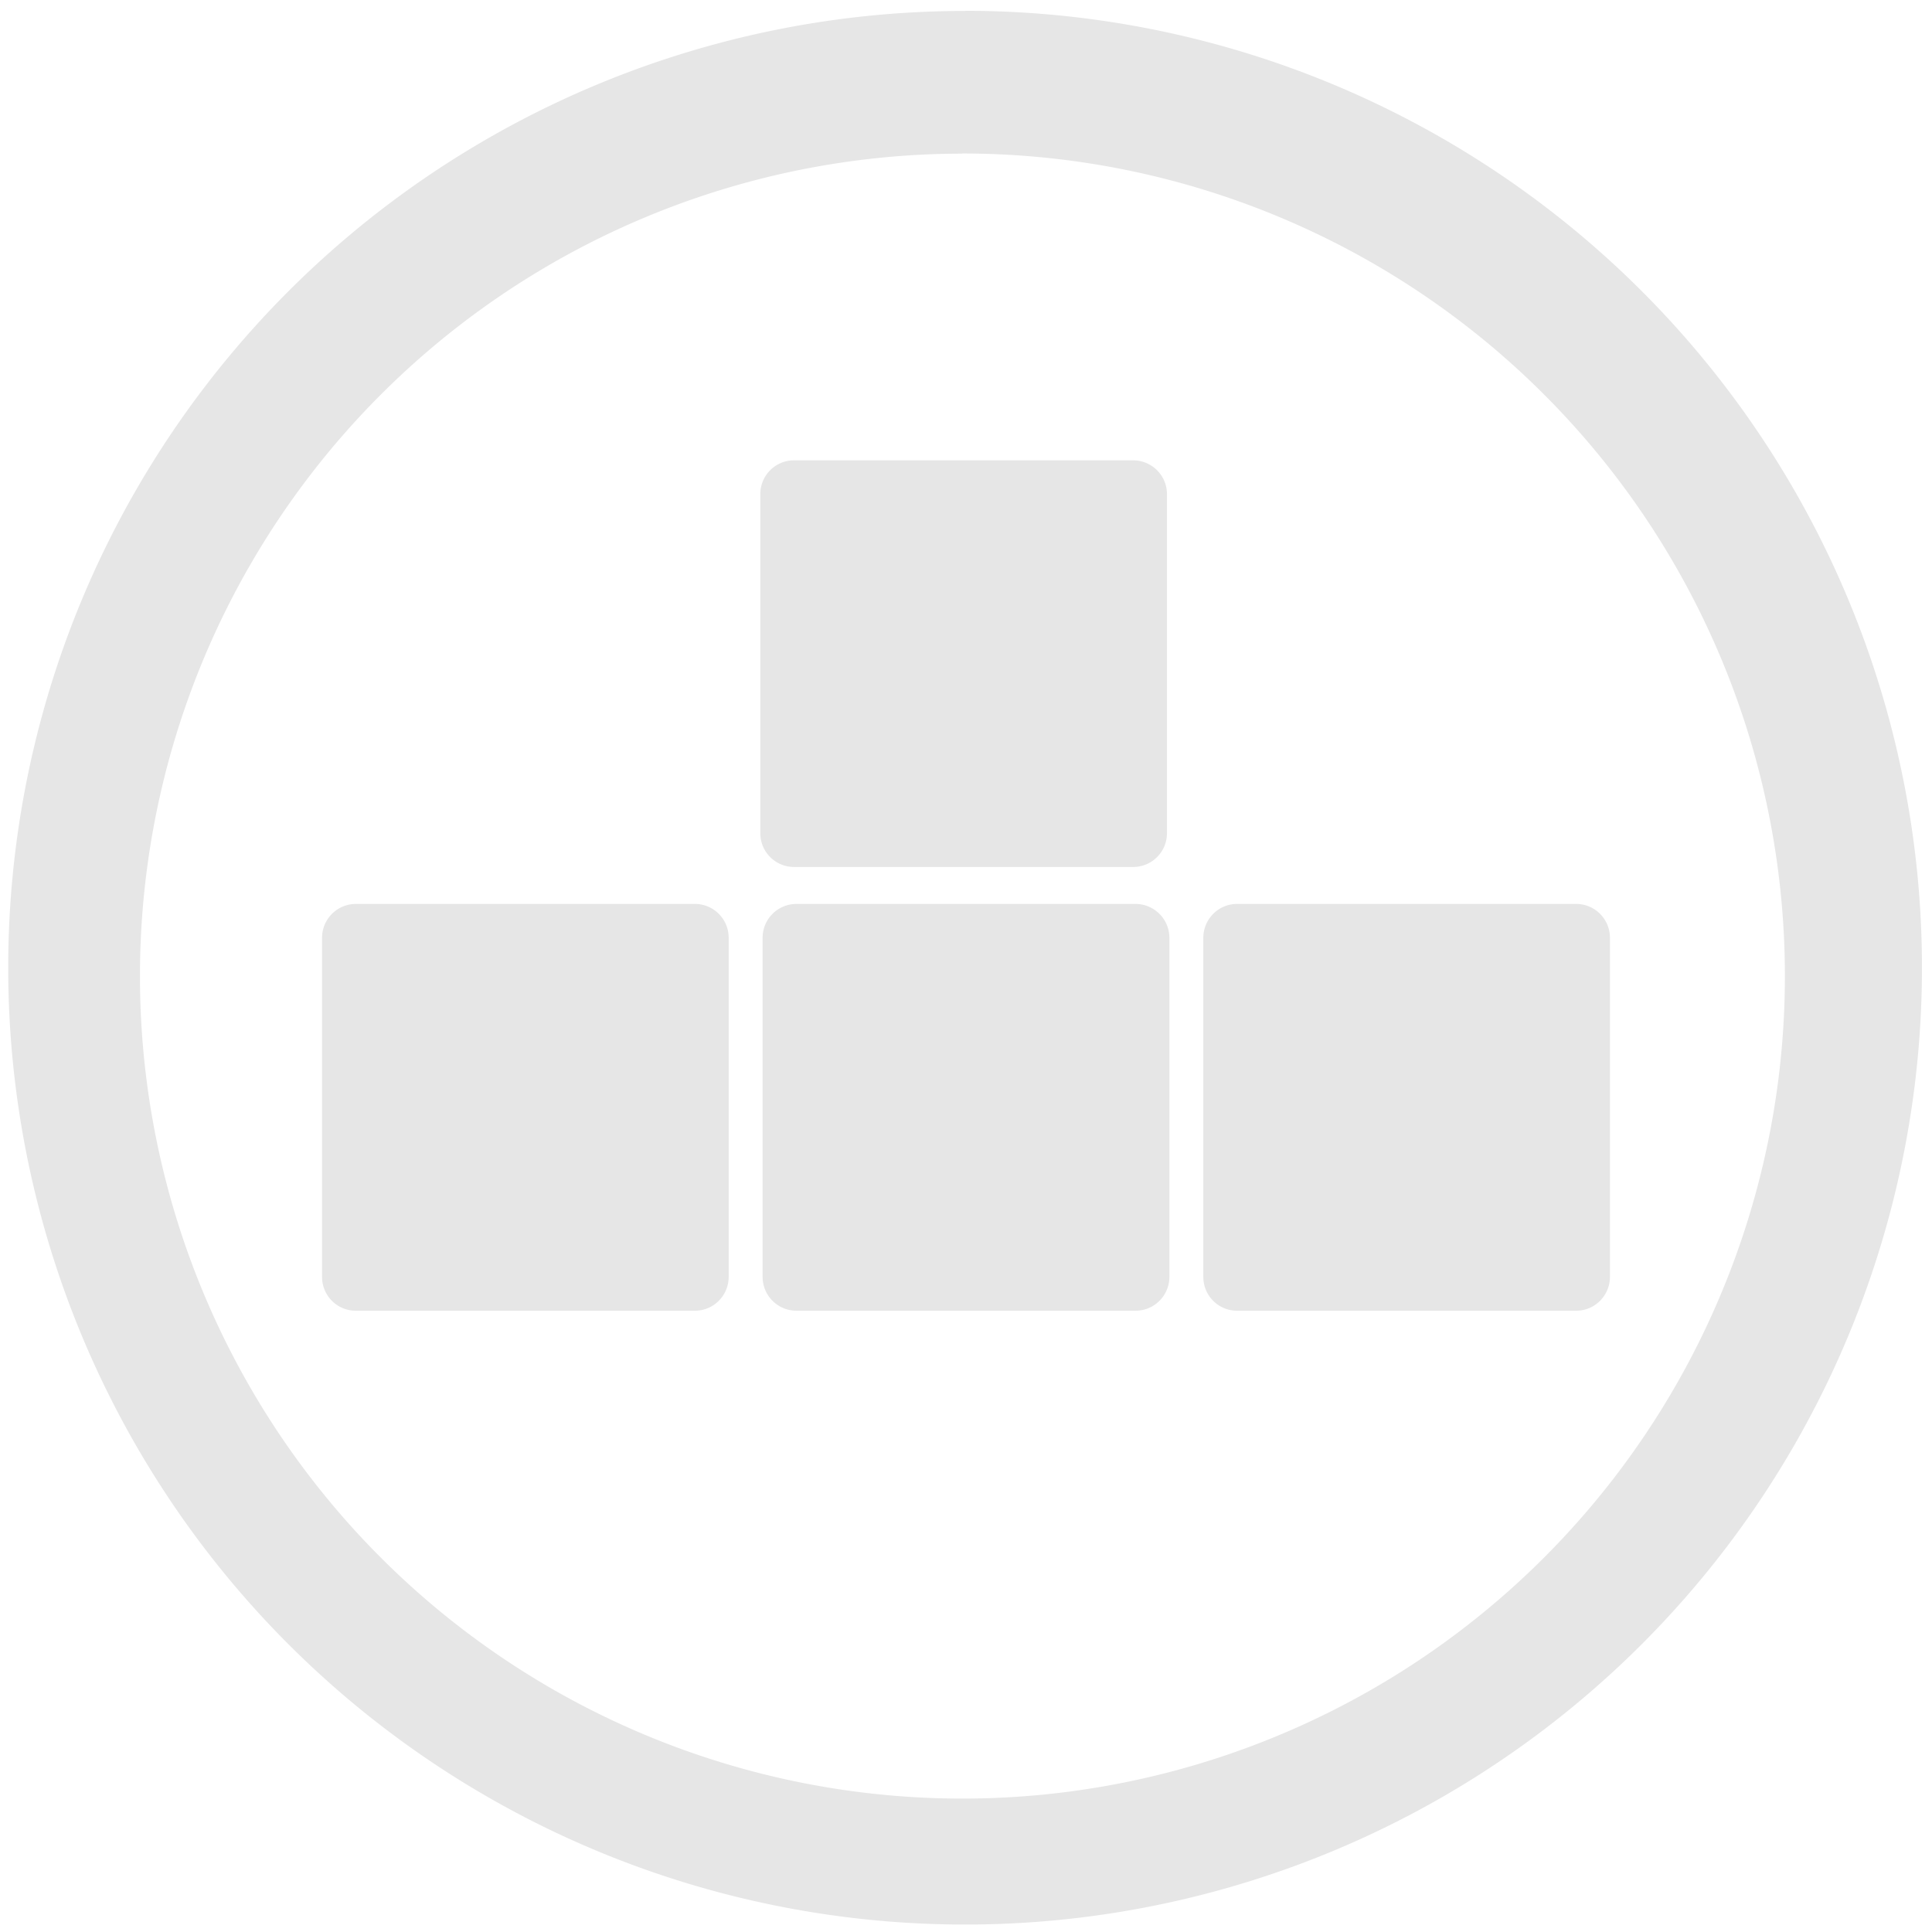 <?xml version="1.0" encoding="UTF-8" standalone="no"?>
<svg
   xmlns:dc="http://purl.org/dc/elements/1.1/"
   xmlns:cc="http://creativecommons.org/ns#"
   xmlns:rdf="http://www.w3.org/1999/02/22-rdf-syntax-ns#"
   xmlns:svg="http://www.w3.org/2000/svg"
   xmlns="http://www.w3.org/2000/svg"
   xmlns:sodipodi="http://sodipodi.sourceforge.net/DTD/sodipodi-0.dtd"
   xmlns:inkscape="http://www.inkscape.org/namespaces/inkscape"
   width="48"
   height="48"
   viewBox="0 0 12.7 12.7"
   version="1.1"
   id="svg4"
   sodipodi:docname="quadrapassel.svg"
   inkscape:version="0.92.4 (5da689c313, 2019-01-14)">
  <defs
     id="defs8" />
  <sodipodi:namedview
     pagecolor="#ffffff"
     bordercolor="#666666"
     borderopacity="1"
     objecttolerance="10"
     gridtolerance="10"
     guidetolerance="10"
     inkscape:pageopacity="0"
     inkscape:pageshadow="2"
     inkscape:window-width="1087"
     inkscape:window-height="480"
     id="namedview6"
     showgrid="false"
     inkscape:zoom="4.9166667"
     inkscape:cx="2.1355932"
     inkscape:cy="24"
     inkscape:window-x="0"
     inkscape:window-y="25"
     inkscape:window-maximized="0"
     inkscape:current-layer="svg4" />
  <path
     d="m 6.344,0.072 a 6.29,6.29 0 0 0 -6.29,6.29 6.29,6.29 0 0 0 6.29,6.289 6.29,6.29 0 0 0 6.29,-6.29 6.29,6.29 0 0 0 -6.29,-6.29 z M 6.326,1.009 A 5.407,5.407 0 0 1 11.733,6.416 5.407,5.407 0 0 1 6.326,11.823 5.407,5.407 0 0 1 0.92,6.416 5.407,5.407 0 0 1 6.326,1.01 Z M 5.22,3.026 c -0.123,0 -0.222,0.099 -0.222,0.222 v 2.229 c 0,0.123 0.099,0.222 0.222,0.222 H 7.448 C 7.572,5.699 7.671,5.6 7.671,5.477 V 3.248 c 0,-0.123 -0.1,-0.222 -0.223,-0.222 z M 2.34,5.942 c -0.124,0 -0.223,0.1 -0.223,0.223 v 2.228 c 0,0.124 0.099,0.223 0.222,0.223 h 2.229 c 0.123,0 0.222,-0.1 0.222,-0.223 V 6.165 C 4.79,6.042 4.691,5.942 4.568,5.942 H 2.339 Z m 2.896,0 c -0.124,0 -0.223,0.1 -0.223,0.223 v 2.228 c 0,0.124 0.1,0.223 0.223,0.223 h 2.228 c 0.124,0 0.223,-0.1 0.223,-0.223 V 6.165 c 0,-0.123 -0.1,-0.223 -0.223,-0.223 z m 2.896,0 c -0.123,0 -0.222,0.1 -0.222,0.223 v 2.228 c 0,0.124 0.099,0.223 0.222,0.223 h 2.229 c 0.123,0 0.222,-0.1 0.222,-0.223 V 6.165 c 0,-0.123 -0.099,-0.223 -0.222,-0.223 z"
     id="path2"
     inkscape:connector-curvature="0"
     style="fill:#e6e6e6" />
</svg>
